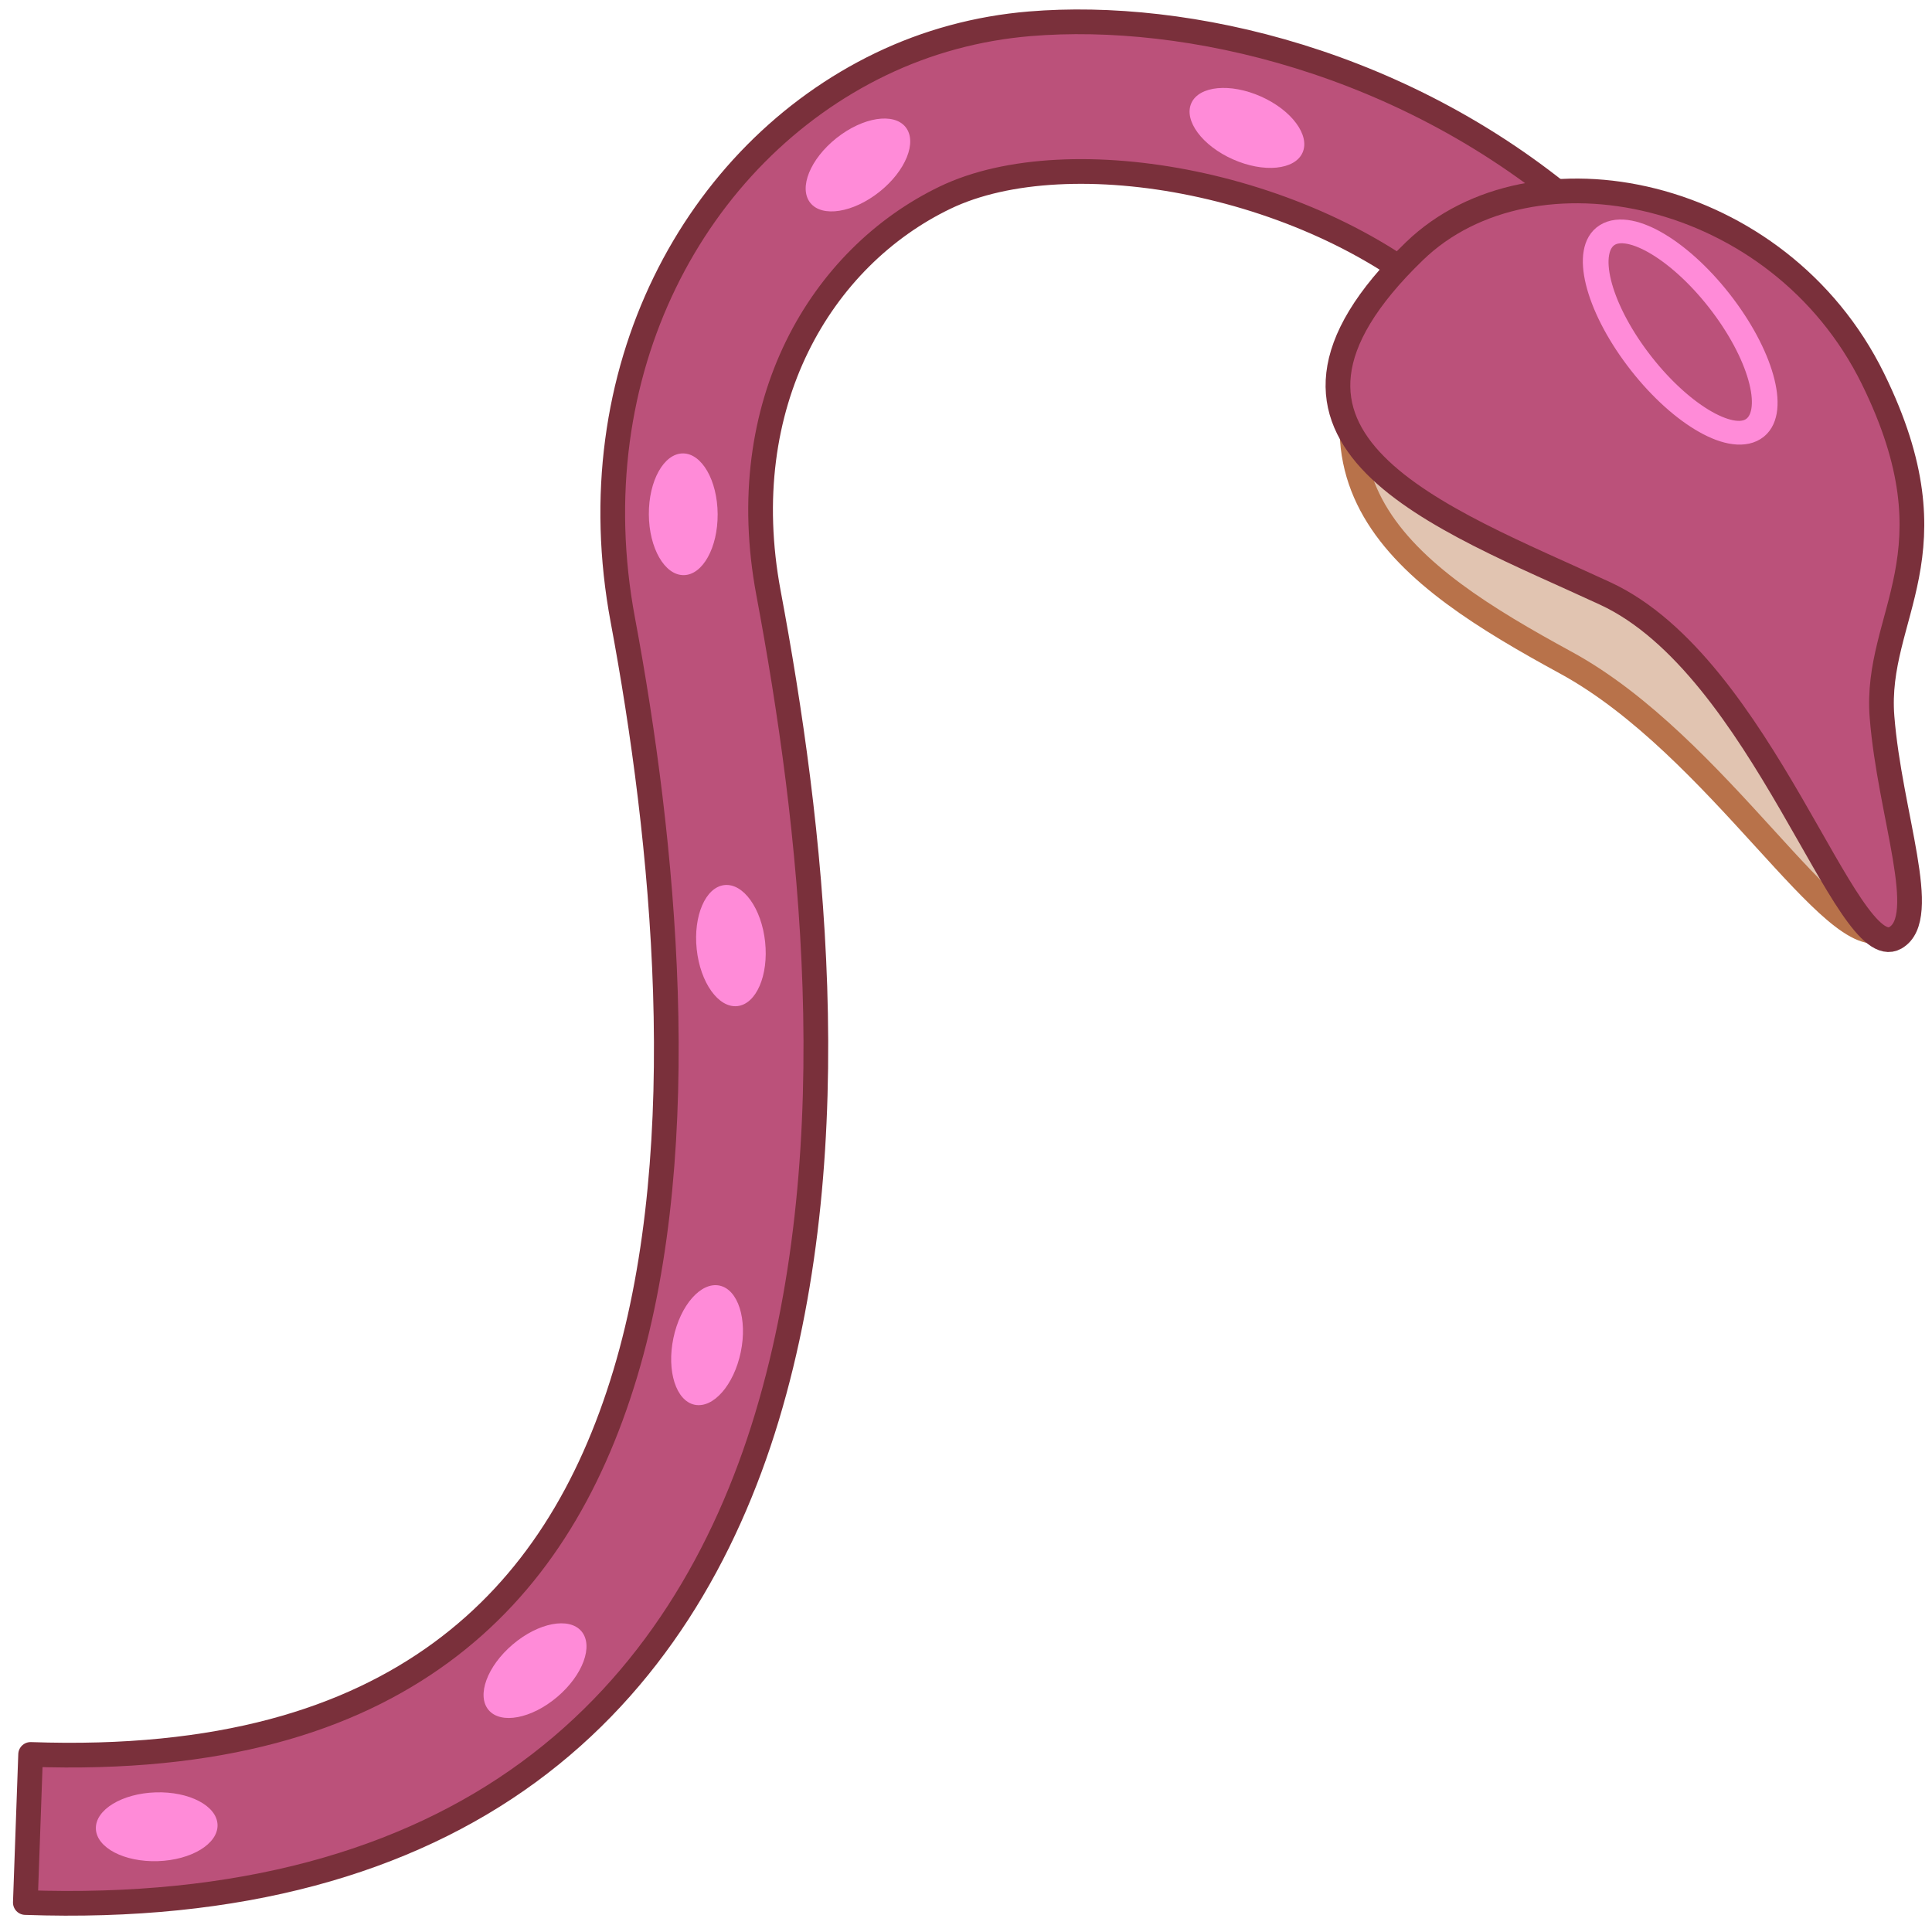 <?xml version="1.0" encoding="UTF-8" standalone="no"?>
<!-- Created with Inkscape (http://www.inkscape.org/) -->

<svg
   xmlns:dc="http://purl.org/dc/elements/1.1/"
   xmlns:cc="http://creativecommons.org/ns#"
   xmlns:rdf="http://www.w3.org/1999/02/22-rdf-syntax-ns#"
   xmlns:svg="http://www.w3.org/2000/svg"
   xmlns="http://www.w3.org/2000/svg"
   xmlns:sodipodi="http://sodipodi.sourceforge.net/DTD/sodipodi-0.dtd"
   xmlns:inkscape="http://www.inkscape.org/namespaces/inkscape"
   width="400"
   height="400"
   viewBox="0 0 105.833 105.833"
   version="1.1"
   id="svg3150"
   inkscape:version="0.92.2 (5c3e80d, 2017-08-06)"
   sodipodi:docname="tentacle.svg">
  <defs
     id="defs3144" />
  <sodipodi:namedview
     id="base"
     pagecolor="#ffffff"
     bordercolor="#666666"
     borderopacity="1.0"
     inkscape:pageopacity="0.0"
     inkscape:pageshadow="2"
     inkscape:zoom="1.4142136"
     inkscape:cx="161.25412"
     inkscape:cy="184.23899"
     inkscape:document-units="mm"
     inkscape:current-layer="layer37"
     showgrid="false"
     inkscape:object-paths="true"
     inkscape:snap-nodes="false"
     inkscape:snap-object-midpoints="true"
     inkscape:window-width="1920"
     inkscape:window-height="1017"
     inkscape:window-x="1912"
     inkscape:window-y="-8"
     inkscape:window-maximized="1"
     inkscape:snap-others="false"
     units="px"
     inkscape:snap-midpoints="true" />
  <g
     inkscape:groupmode="layer"
     id="layer37"
     inkscape:label="tentacle">
    <g
       transform="matrix(0.767,0,0,0.767,-23.887,-313.282)"
       id="g6895">
      <path
         sodipodi:nodetypes="sssssccssssccs"
         inkscape:connector-curvature="0"
         id="path6804"
         d="m 104.691,410.15 c -3.731,0.31 -7.327,1.286 -10.639,2.881 -13.245,6.378 -21.748,21.958 -18.426,39.709 2.914,15.569 5.14,37.333 0.162,53.848 -2.489,8.257 -6.604,15.097 -13.146,19.891 -6.542,4.793 -15.763,7.755 -29.312,7.273 l -0.377,10.578 c 15.299,0.544 27.206,-2.91 35.945,-9.312 8.739,-6.403 14.058,-15.538 17.023,-25.375 5.931,-19.675 3.153,-42.575 0.107,-58.85 -2.533,-13.534 3.784,-23.974 12.615,-28.227 8.831,-4.253 26.401,-1.099 36.27,7.999 l 9.347,-6.81 c -12.572,-10.963 -28.377,-14.534 -39.57,-13.605 z"
         style="color:#000000;font-style:normal;font-variant:normal;font-weight:normal;font-stretch:normal;font-size:medium;line-height:normal;font-family:sans-serif;font-variant-ligatures:normal;font-variant-position:normal;font-variant-caps:normal;font-variant-numeric:normal;font-variant-alternates:normal;font-feature-settings:normal;text-indent:0;text-align:start;text-decoration:none;text-decoration-line:none;text-decoration-style:solid;text-decoration-color:#000000;letter-spacing:normal;word-spacing:normal;text-transform:none;writing-mode:lr-tb;direction:ltr;text-orientation:mixed;dominant-baseline:auto;baseline-shift:baseline;text-anchor:start;white-space:normal;shape-padding:0;clip-rule:nonzero;display:inline;overflow:visible;visibility:visible;opacity:1;isolation:auto;mix-blend-mode:normal;color-interpolation:sRGB;color-interpolation-filters:linearRGB;solid-color:#000000;solid-opacity:1;vector-effect:none;fill:#bb517a;fill-opacity:1;fill-rule:nonzero;stroke:#7a303b;stroke-width:1.764;stroke-linecap:butt;stroke-linejoin:round;stroke-miterlimit:4;stroke-dasharray:none;stroke-dashoffset:0;stroke-opacity:1;color-rendering:auto;image-rendering:auto;shape-rendering:auto;text-rendering:auto;enable-background:accumulate" />
      <path
         sodipodi:nodetypes="ssssss"
         inkscape:connector-curvature="0"
         id="path6806-4"
         d="m 132.298,426.921 c -10.748,15.783 -0.789,22.606 10.691,28.865 10.869,5.926 19.216,20.996 22.722,19 2.531,-1.441 -4.935,-8.702 -5.488,-15.684 -0.578,-7.298 -0.406,-15.442 -1.591,-21.315 -1.375,-6.814 -18.988,-21.653 -26.334,-10.866 z"
         style="opacity:1;vector-effect:none;fill:#e1c4b1;fill-opacity:1;stroke:#b8724a;stroke-width:1.764;stroke-linecap:butt;stroke-linejoin:round;stroke-miterlimit:4;stroke-dasharray:none;stroke-dashoffset:0;stroke-opacity:1" />
      <path
         sodipodi:nodetypes="ssssss"
         inkscape:connector-curvature="0"
         id="path6806"
         d="m 132.165,426.387 c -14.003,13.534 1.962,19.047 13.631,24.455 11.232,5.206 17.208,26.585 20.713,24.589 2.531,-1.441 -0.399,-8.797 -0.952,-15.778 -0.578,-7.298 5.522,-11.597 -0.646,-24.15 -6.717,-13.671 -24.344,-17.235 -32.746,-9.116 z"
         style="opacity:1;vector-effect:none;fill:#bb517a;fill-opacity:1;stroke:#7a303b;stroke-width:1.764;stroke-linecap:butt;stroke-linejoin:round;stroke-miterlimit:4;stroke-dasharray:none;stroke-dashoffset:0;stroke-opacity:1" />
      <ellipse
         transform="matrix(0.847,-0.532,0.601,0.799,0,0)"
         ry="8.673"
         rx="3.592"
         cy="448.029"
         cx="-139.459"
         id="path6823"
         style="opacity:1;vector-effect:none;fill:none;fill-opacity:1;stroke:#ff8bd8;stroke-width:1.767;stroke-linecap:butt;stroke-linejoin:round;stroke-miterlimit:4;stroke-dasharray:none;stroke-dashoffset:0;stroke-opacity:1" />
      <ellipse
         transform="rotate(23.948)"
         ry="2.457"
         rx="4.347"
         cy="332.849"
         cx="279.353"
         id="path6835"
         style="opacity:1;vector-effect:none;fill:#ff8bd8;fill-opacity:1;stroke:none;stroke-width:1.342;stroke-linecap:butt;stroke-linejoin:round;stroke-miterlimit:4;stroke-dasharray:none;stroke-dashoffset:0;stroke-opacity:1" />
      <ellipse
         transform="rotate(-38.415)"
         ry="2.457"
         rx="4.347"
         cy="386.69"
         cx="-188.701"
         id="path6835-5"
         style="opacity:1;vector-effect:none;fill:#ff8bd8;fill-opacity:1;stroke:none;stroke-width:1.342;stroke-linecap:butt;stroke-linejoin:round;stroke-miterlimit:4;stroke-dasharray:none;stroke-dashoffset:0;stroke-opacity:1" />
      <ellipse
         transform="rotate(-90.4)"
         ry="2.457"
         rx="4.347"
         cy="76.831"
         cx="-445.728"
         id="path6835-55"
         style="opacity:1;vector-effect:none;fill:#ff8bd8;fill-opacity:1;stroke:none;stroke-width:1.342;stroke-linecap:butt;stroke-linejoin:round;stroke-miterlimit:4;stroke-dasharray:none;stroke-dashoffset:0;stroke-opacity:1" />
      <ellipse
         transform="rotate(83.938)"
         ry="2.457"
         rx="4.347"
         cy="-32.613"
         cx="482.125"
         id="path6835-4"
         style="opacity:1;vector-effect:none;fill:#ff8bd8;fill-opacity:1;stroke:none;stroke-width:1.342;stroke-linecap:butt;stroke-linejoin:round;stroke-miterlimit:4;stroke-dasharray:none;stroke-dashoffset:0;stroke-opacity:1" />
      <ellipse
         transform="rotate(101.78)"
         ry="2.457"
         rx="4.347"
         cy="-182.923"
         cx="477.229"
         id="path6835-9"
         style="opacity:1;vector-effect:none;fill:#ff8bd8;fill-opacity:1;stroke:none;stroke-width:1.342;stroke-linecap:butt;stroke-linejoin:round;stroke-miterlimit:4;stroke-dasharray:none;stroke-dashoffset:0;stroke-opacity:1" />
      <ellipse
         transform="rotate(-1.853)"
         ry="2.457"
         rx="4.347"
         cy="540.005"
         cx="24.887"
         id="path6835-2"
         style="opacity:1;vector-effect:none;fill:#ff8bd8;fill-opacity:1;stroke:none;stroke-width:1.342;stroke-linecap:butt;stroke-linejoin:round;stroke-miterlimit:4;stroke-dasharray:none;stroke-dashoffset:0;stroke-opacity:1" />
      <ellipse
         transform="rotate(-40.345)"
         ry="2.457"
         rx="4.347"
         cy="447.144"
         cx="-288.812"
         id="path6835-20"
         style="opacity:1;vector-effect:none;fill:#ff8bd8;fill-opacity:1;stroke:none;stroke-width:1.342;stroke-linecap:butt;stroke-linejoin:round;stroke-miterlimit:4;stroke-dasharray:none;stroke-dashoffset:0;stroke-opacity:1" />
    </g>
  </g>
</svg>
